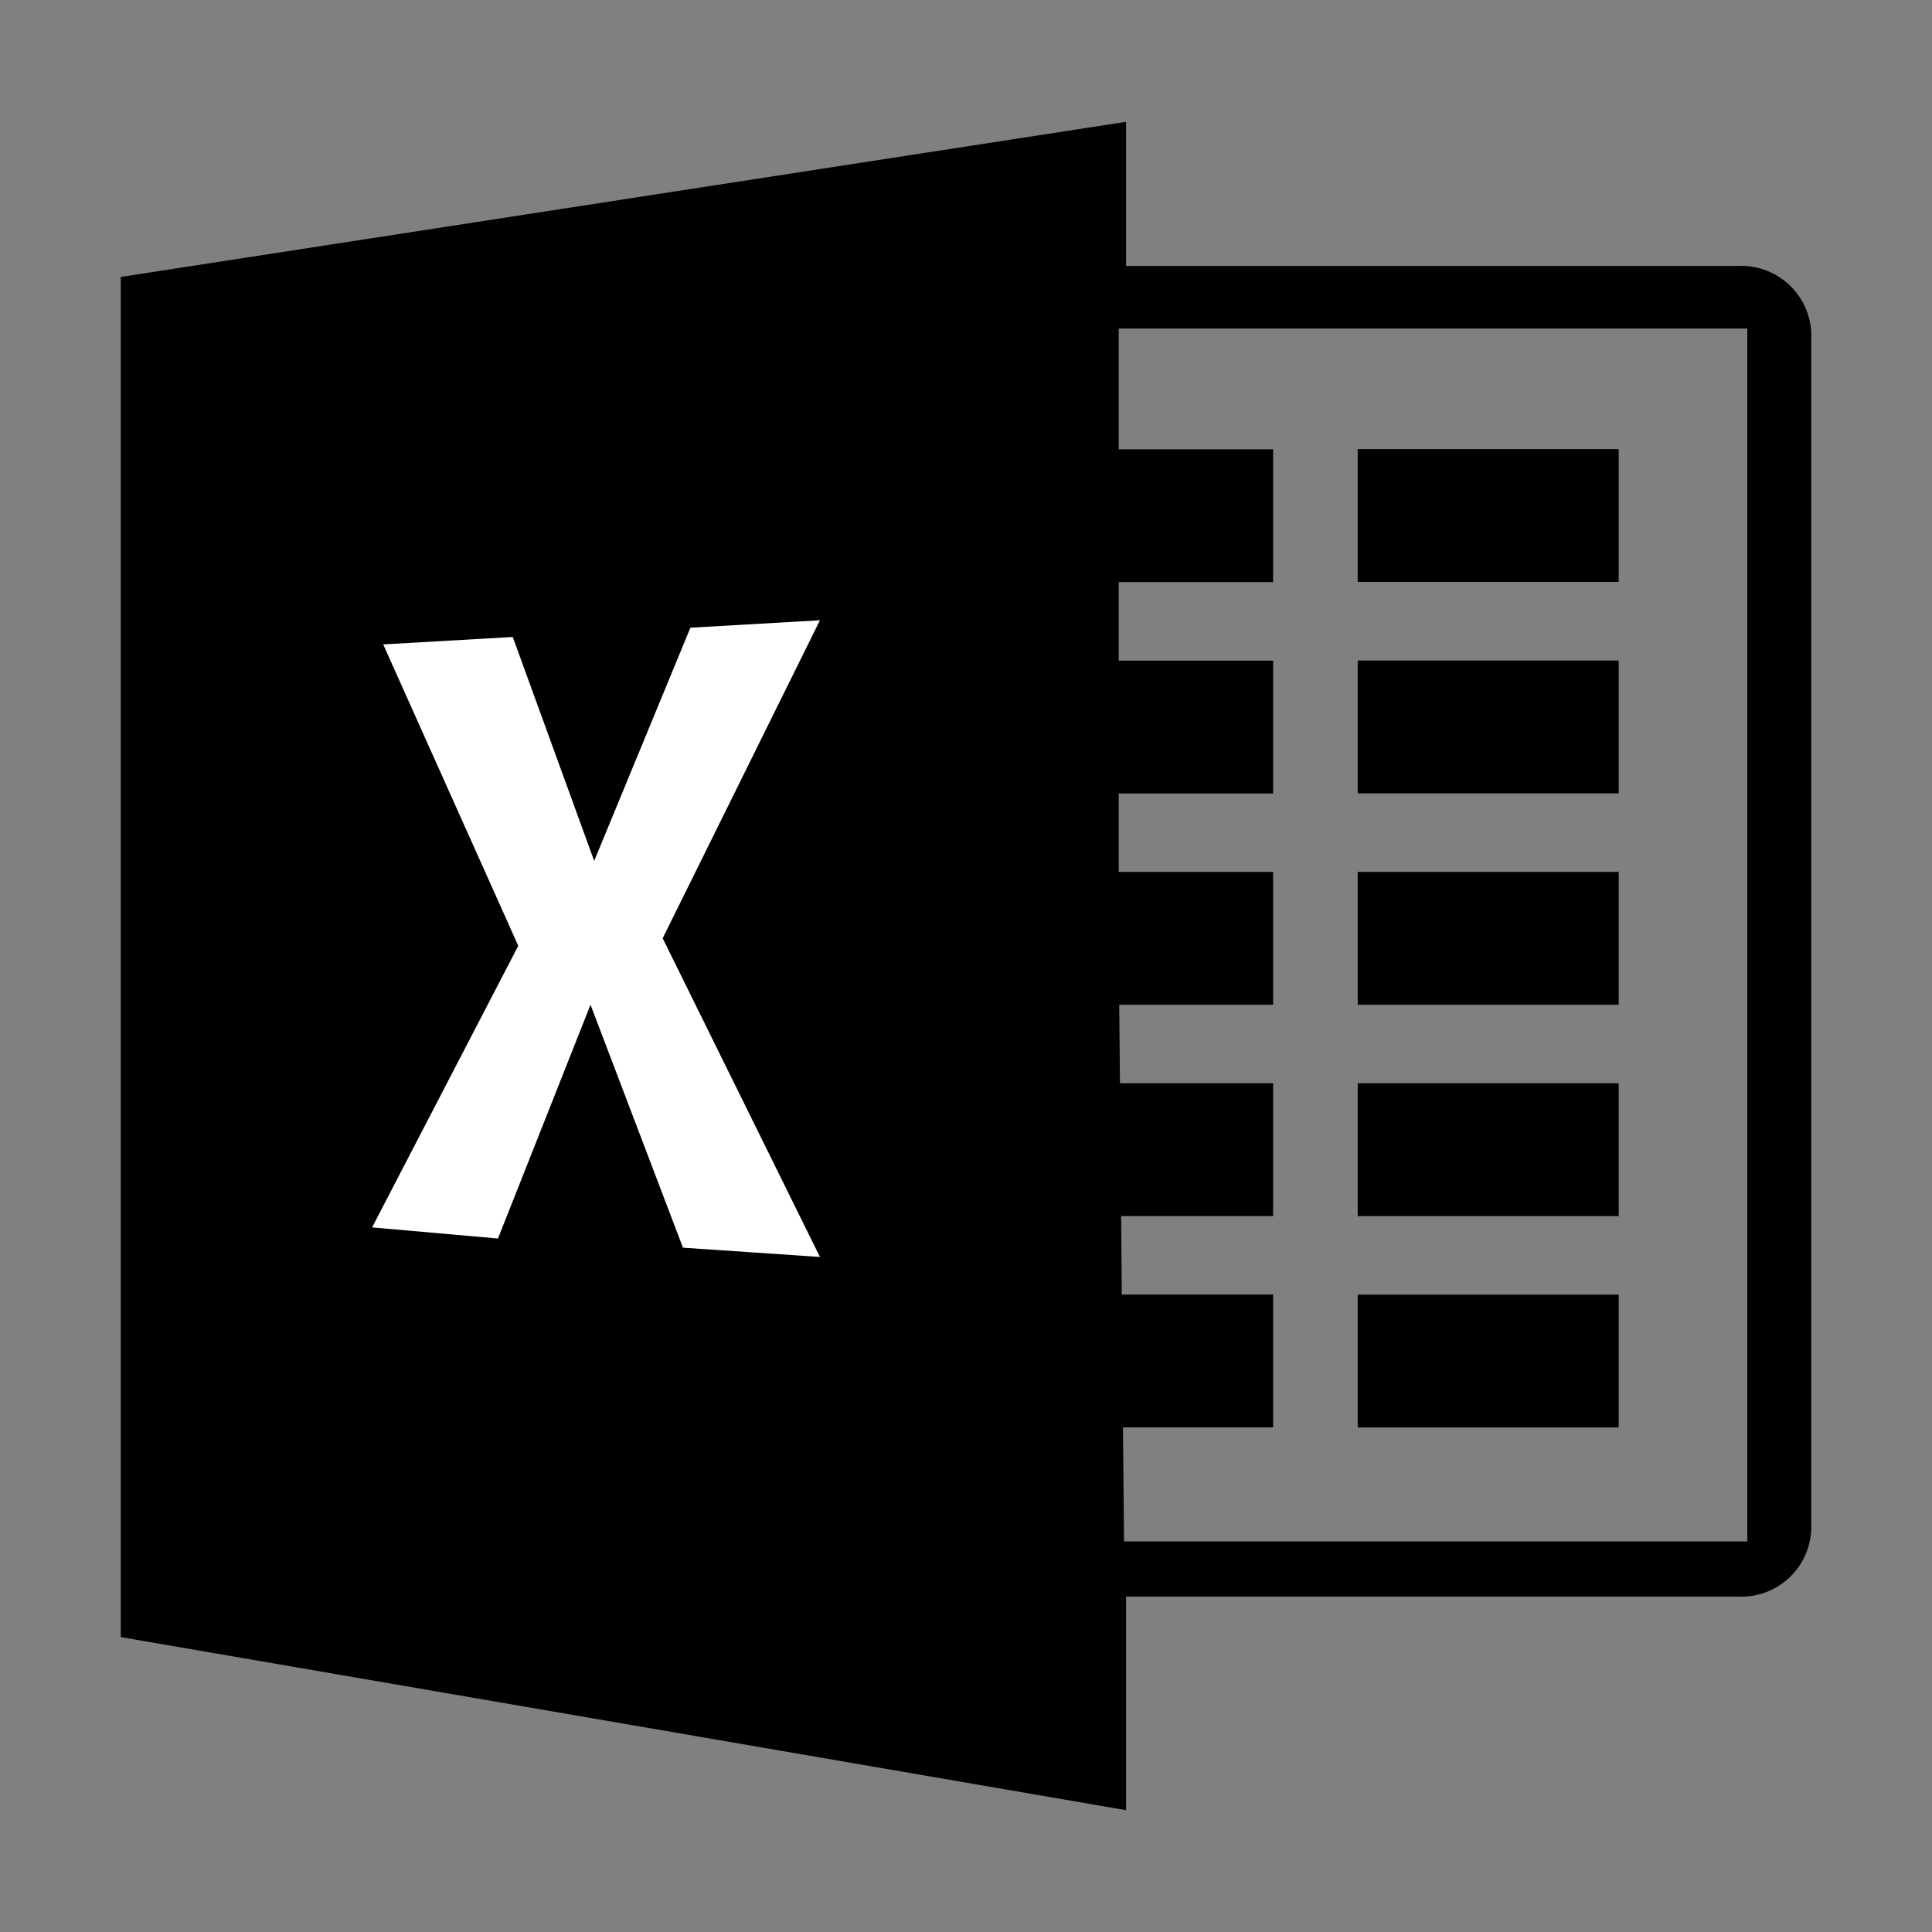 <svg width="20" height="20" viewBox="0 0 20 20" fill="none" xmlns="http://www.w3.org/2000/svg">
<rect x="0" y="0" width="20" height="20" fill="#808080" stroke="none"/>
<path fill-rule="evenodd" clip-rule="evenodd" d="M17.988 2.753H11.657V1.261L1.25 2.867V16.947L11.657 18.739V16.528H17.988C18.18 16.538 18.368 16.471 18.51 16.343C18.653 16.215 18.739 16.035 18.75 15.843V3.437C18.739 3.246 18.653 3.066 18.51 2.938C18.367 2.81 18.18 2.743 17.988 2.753ZM18.088 15.957H11.636L11.625 14.776H13.179V13.401H11.613L11.606 12.589H13.179V11.214H11.594L11.586 10.401H13.179V9.026H11.581V8.214H13.179V6.839H11.581V6.026H13.179V4.651H11.581V3.401H18.088V15.957Z" fill="black"/>
<path d="M14.055 4.649H16.757V6.024H14.055V4.649ZM14.055 6.838H16.757V8.213H14.055V6.838ZM14.055 9.026H16.757V10.401H14.055V9.026ZM14.055 11.214H16.757V12.589H14.055V11.214ZM14.055 13.402H16.757V14.777H14.055V13.402Z" fill="black"/>
<path fill-rule="evenodd" clip-rule="evenodd" d="M3.967 6.671L5.308 6.594L6.151 8.912L7.147 6.498L8.488 6.421L6.86 9.713L8.488 13.012L7.07 12.916L6.113 10.401L5.155 12.821L3.852 12.706L5.365 9.791L3.967 6.671Z" fill="white"/>
</svg>
